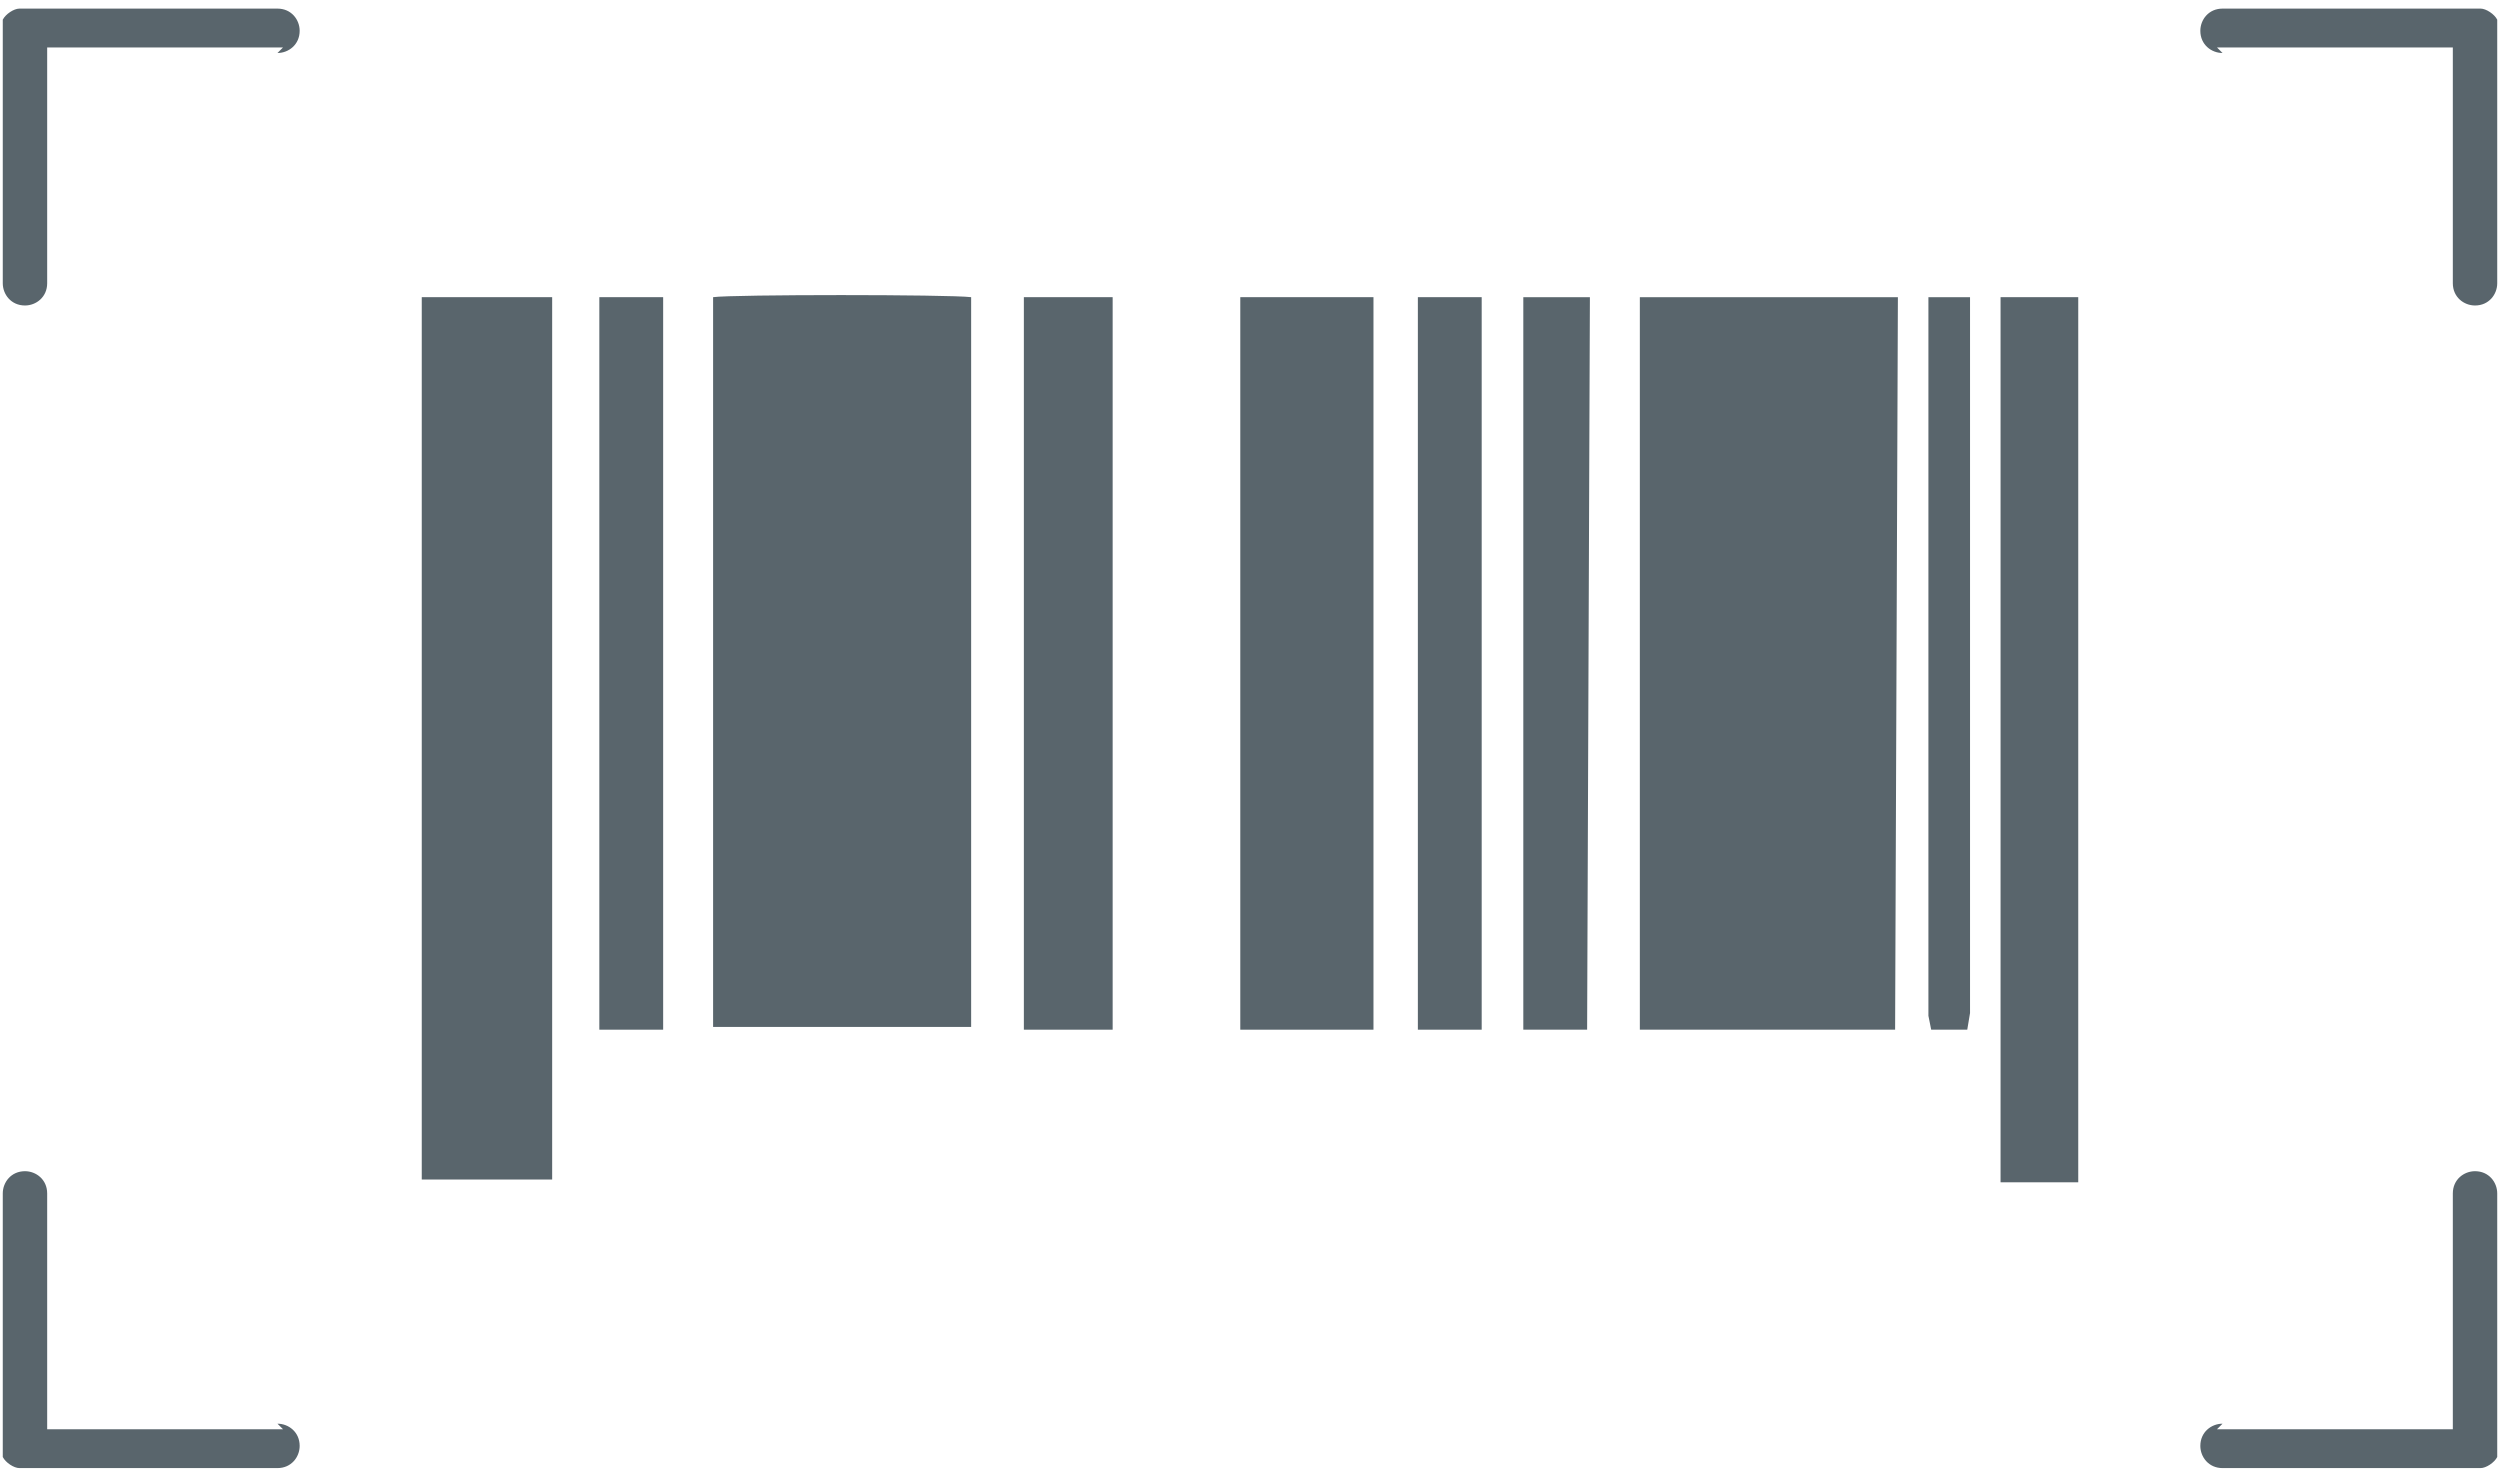 <?xml version="1.0" encoding="UTF-8"?>
<!DOCTYPE svg PUBLIC "-//W3C//DTD SVG 1.1//EN" "http://www.w3.org/Graphics/SVG/1.1/DTD/svg11.dtd">
<!-- Creator: CorelDRAW 2018 (64-Bit) -->
<svg xmlns="http://www.w3.org/2000/svg" xml:space="preserve" width="48.888mm" height="28.877mm" version="1.1" style="shape-rendering:geometricPrecision; text-rendering:geometricPrecision; image-rendering:optimizeQuality; fill-rule:evenodd; clip-rule:evenodd"
viewBox="0 0 9.01 5.32"
 xmlns:xlink="http://www.w3.org/1999/xlink">
 <defs>
  <style type="text/css">
   <![CDATA[
    .fil0 {fill:#59656C}
   ]]>
  </style>
 </defs>
 <g id="Слой_x0020_1">
  <path class="fil0" d="M7.99 5.15l0.85 0 0 -0.85c0,-0.05 0.04,-0.08 0.08,-0.08l0 0c0.05,0 0.08,0.04 0.08,0.08l0 0.93 0 0 -0 0 -0 0 -0 0 -0 0 -0 0 -0 0 -0 0 -0 0 -0 0c-0,0 -0,0 -0,0l-0 0c-0,0 -0,0 -0,0.01l-0 0c-0,0 -0,0 -0,0 -0,0 -0,0 -0,0.01 -0.01,0.02 -0.04,0.04 -0.06,0.04l-0 0c-0,0 -0,0 -0,0l-0 0 -0 0 -0.93 0c-0.05,0 -0.08,-0.04 -0.08,-0.08l0 0c0,-0.05 0.04,-0.08 0.08,-0.08z"/>
  <path class="fil0" d="M7.99 0.17l0.85 0 0 0.85c0,0.05 0.04,0.08 0.08,0.08l0 0c0.05,0 0.08,-0.04 0.08,-0.08l0 -0.93 0 0 -0 -0 -0 -0 -0 -0 -0 -0 -0 -0 -0 -0 -0 -0 -0 -0 -0 -0c-0,-0 -0,-0 -0,-0l-0 -0c-0,-0 -0,-0 -0,-0.01l-0 -0c-0,-0 -0,-0 -0,-0 -0,-0 -0,-0 -0,-0.01 -0.01,-0.02 -0.04,-0.04 -0.06,-0.04l-0 -0c-0,-0 -0,-0 -0,-0l-0 -0 -0 -0 -0.93 0c-0.05,0 -0.08,0.04 -0.08,0.08l0 0c0,0.05 0.04,0.08 0.08,0.08z"/>
  <path class="fil0" d="M1.02 5.15l-0.85 0 0 -0.85c0,-0.05 -0.04,-0.08 -0.08,-0.08l0 0c-0.05,0 -0.08,0.04 -0.08,0.08l0 0.93 0 0 0 0 0 0 0 0 0 0 0 0 0 0 0 0 0 0 0 0c0,0 0,0 0,0l0 0c0,0 0,0 0,0.01l0 0c0,0 0,0 0,0 0,0 0,0 0,0.01 0.01,0.02 0.04,0.04 0.06,0.04l0 0c0,0 0,0 0,0l0 0 0 0 0.93 0c0.05,0 0.08,-0.04 0.08,-0.08l0 0c0,-0.05 -0.04,-0.08 -0.08,-0.08z"/>
  <path class="fil0" d="M1.02 0.17l-0.85 0 0 0.85c0,0.05 -0.04,0.08 -0.08,0.08l0 0c-0.05,0 -0.08,-0.04 -0.08,-0.08l0 -0.93 0 0 0 -0 0 -0 0 -0 0 -0 0 -0 0 -0 0 -0 0 -0 0 -0c0,-0 0,-0 0,-0l0 -0c0,-0 0,-0 0,-0.01l0 -0c0,-0 0,-0 0,-0 0,-0 0,-0 0,-0.01 0.01,-0.02 0.04,-0.04 0.06,-0.04l0 -0c0,-0 0,-0 0,-0l0 -0 0 -0 0.93 0c0.05,0 0.08,0.04 0.08,0.08l0 0c0,0.05 -0.04,0.08 -0.08,0.08z"/>
  <path class="fil0" d="M2.58 3.7l0.92 0 0 -2.63c-0.08,-0.01 -0.86,-0.01 -0.93,0l0 2.63z"/>
  <polygon class="fil0" points="5.91,3.71 5.99,3.71 6.78,3.71 6.83,3.71 6.84,1.07 5.91,1.07 "/>
  <polygon class="fil0" points="1.52,4.25 1.99,4.25 1.99,1.07 1.52,1.07 "/>
  <polygon class="fil0" points="4.47,3.71 4.95,3.71 4.95,1.07 4.47,1.07 "/>
  <polygon class="fil0" points="7.21,4.26 7.49,4.26 7.49,1.07 7.21,1.07 "/>
  <polygon class="fil0" points="3.69,3.71 4.01,3.71 4.01,1.07 3.69,1.07 "/>
  <polygon class="fil0" points="5.11,3.71 5.34,3.71 5.34,1.07 5.26,1.07 5.2,1.07 5.16,1.07 5.11,1.07 "/>
  <polygon class="fil0" points="5.49,3.71 5.54,3.71 5.64,3.71 5.72,3.71 5.73,1.07 5.63,1.07 5.57,1.07 5.49,1.07 "/>
  <polygon class="fil0" points="2.16,1.12 2.16,3.63 2.16,3.71 2.39,3.71 2.39,1.12 2.39,1.07 2.16,1.07 "/>
  <polygon class="fil0" points="6.95,1.12 6.95,3.66 6.96,3.71 7.01,3.71 7.04,3.71 7.09,3.71 7.1,3.65 7.1,1.07 6.95,1.07 "/>
 </g>
</svg>
